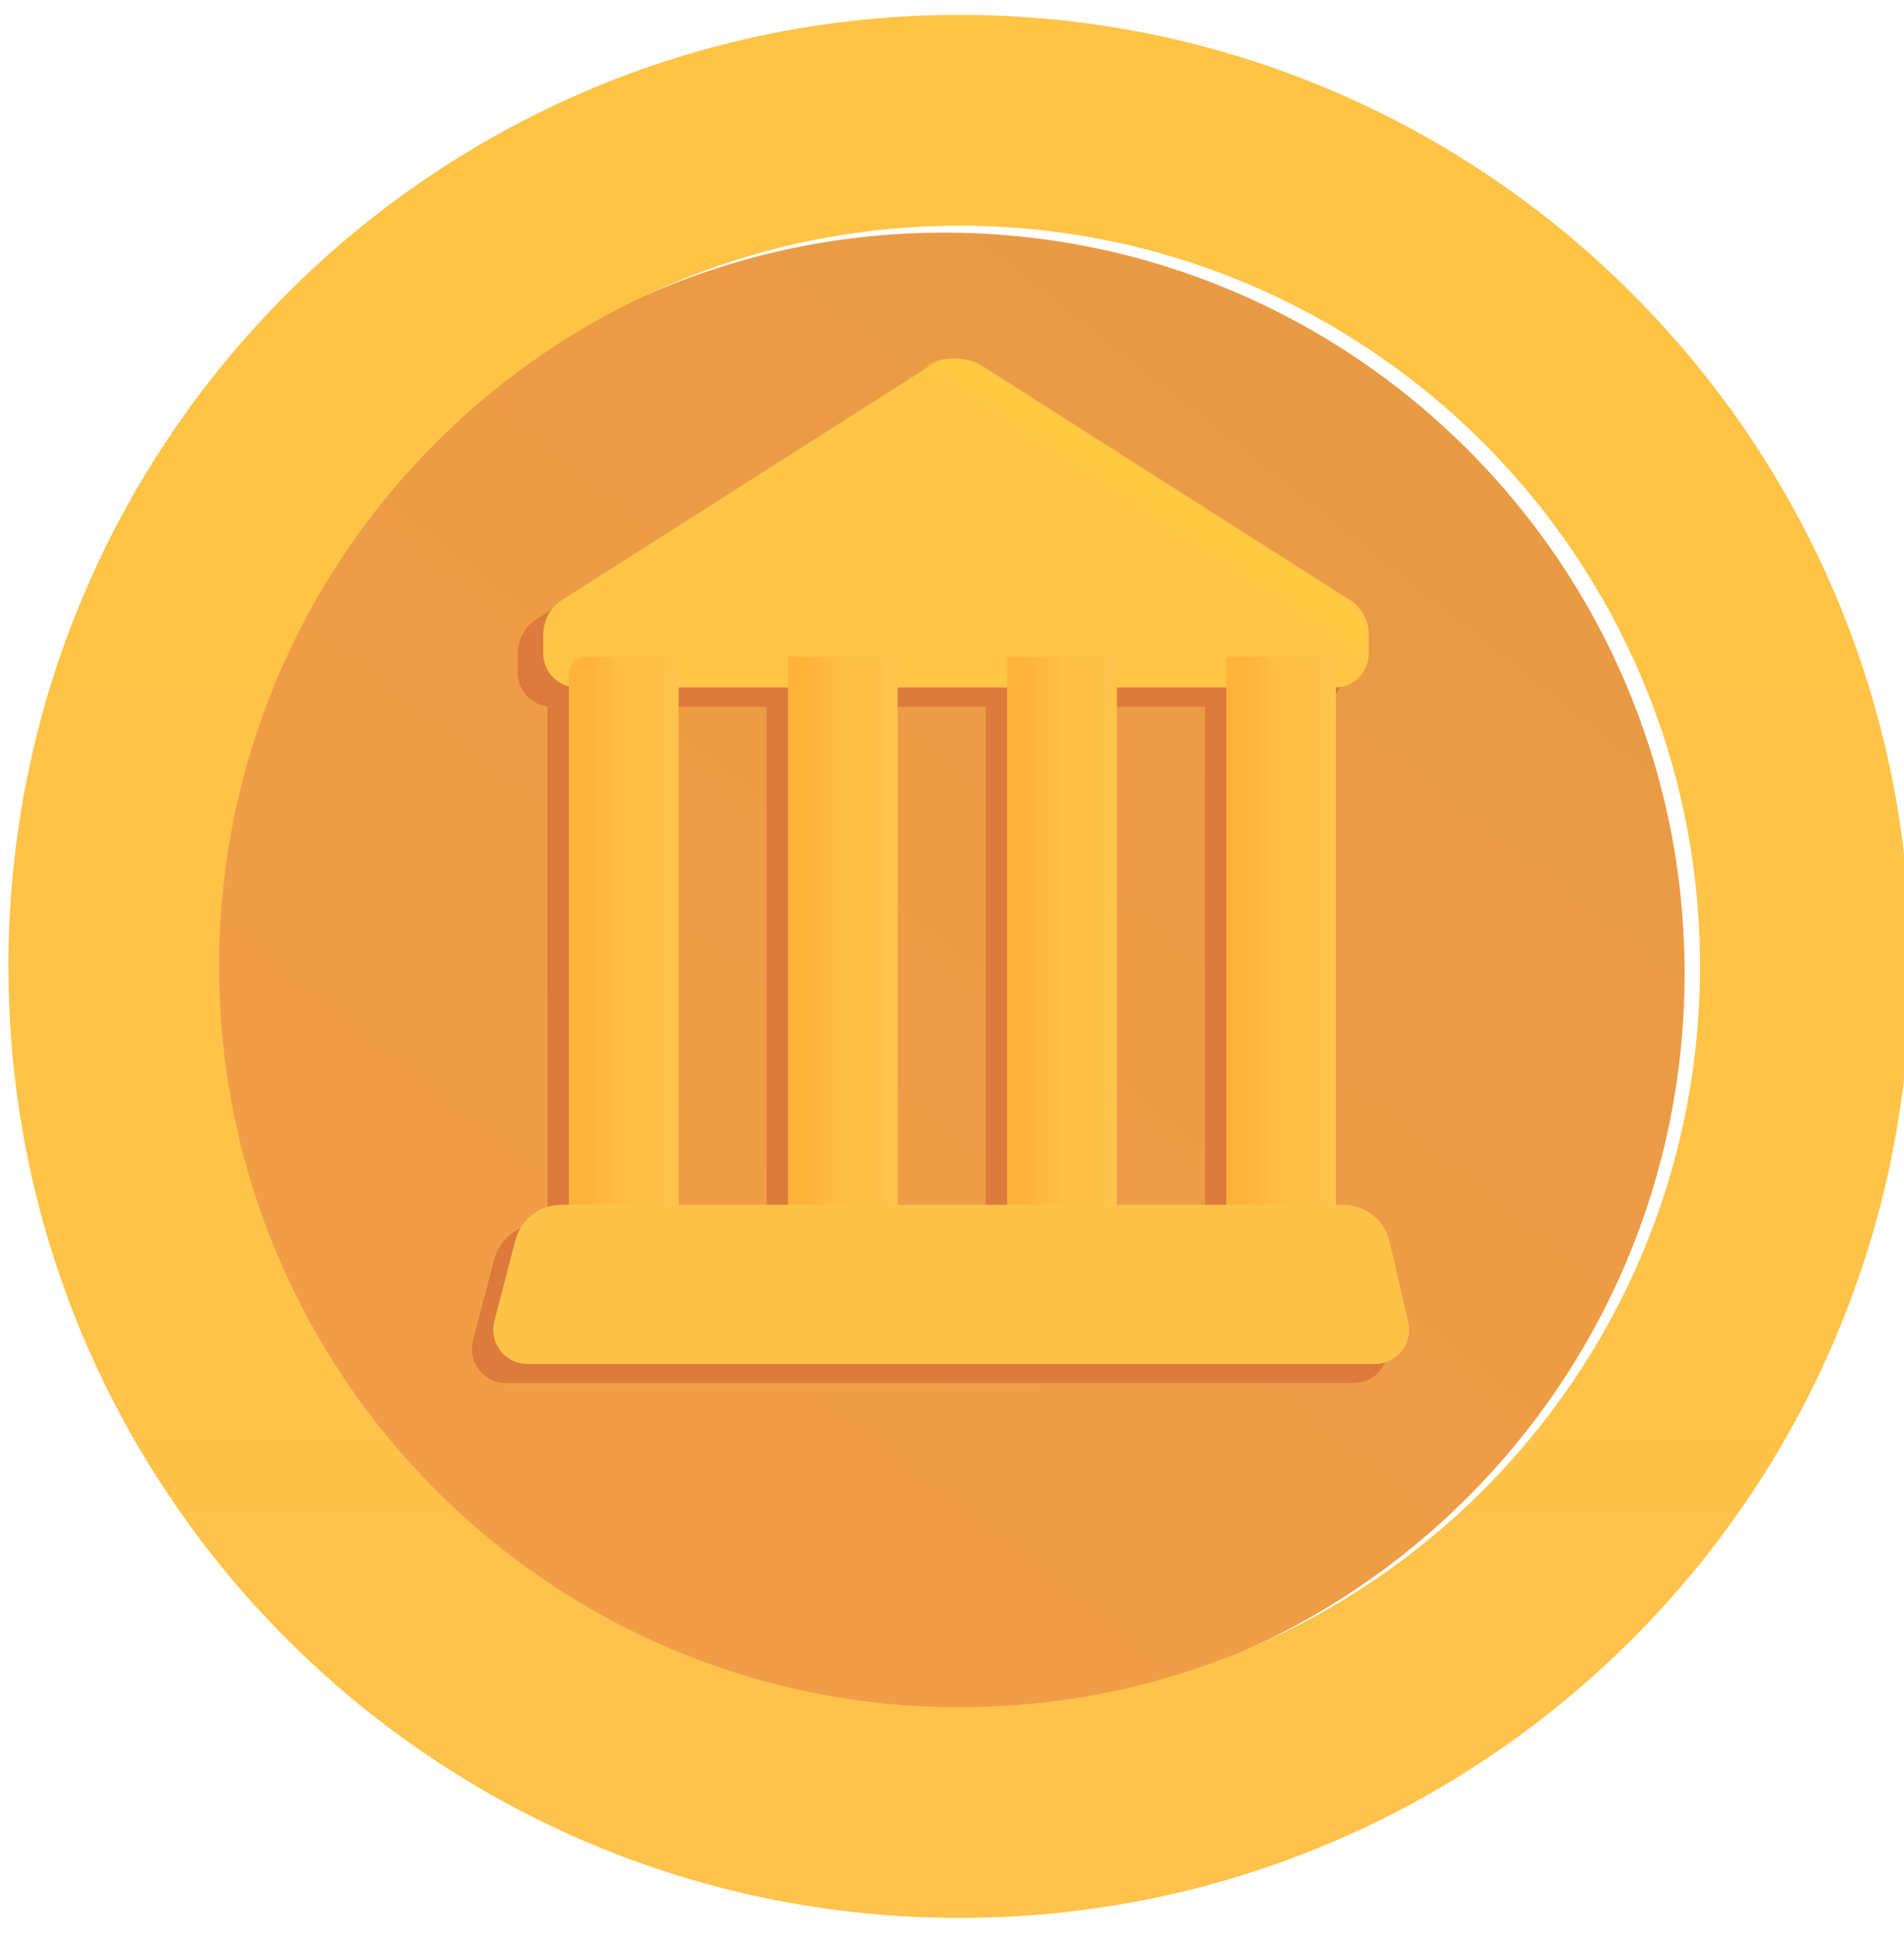 <svg width="68" height="69" viewBox="0 0 68 69" fill="none" xmlns="http://www.w3.org/2000/svg">
<g filter="url(#filter0_i_21_308)">
<path d="M33.969 60.945C48.574 60.945 60.414 49.105 60.414 34.5C60.414 19.895 48.574 8.055 33.969 8.055C19.364 8.055 7.524 19.895 7.524 34.5C7.524 49.105 19.364 60.945 33.969 60.945Z" fill="url(#paint0_linear_21_308)"/>
</g>
<g filter="url(#filter1_iiii_21_308)">
<path fill-rule="evenodd" clip-rule="evenodd" d="M33.969 68.469C52.73 68.469 67.938 53.261 67.938 34.5C67.938 15.739 52.73 0.531 33.969 0.531C15.208 0.531 0 15.742 0 34.502C0 53.261 15.208 68.469 33.969 68.469ZM33.969 60.945C48.574 60.945 60.414 49.105 60.414 34.5C60.414 19.895 48.574 8.057 33.969 8.057C19.364 8.057 7.524 19.895 7.524 34.5C7.524 49.105 19.364 60.948 33.969 60.948" fill="url(#paint1_linear_21_308)"/>
</g>
<g filter="url(#filter2_f_21_308)">
<path fill-rule="evenodd" clip-rule="evenodd" d="M19.167 22.101C18.959 22.232 18.789 22.415 18.671 22.63C18.552 22.846 18.491 23.088 18.491 23.333V24.014C18.491 24.311 18.599 24.597 18.795 24.819C18.991 25.041 19.262 25.184 19.556 25.22V43.694H19.293C18.917 43.695 18.551 43.82 18.253 44.05C17.955 44.281 17.742 44.604 17.647 44.969L16.893 47.853C16.846 48.032 16.841 48.221 16.879 48.403C16.916 48.585 16.994 48.756 17.108 48.903C17.222 49.05 17.367 49.169 17.534 49.251C17.701 49.333 17.884 49.375 18.07 49.375H48.345C48.528 49.375 48.709 49.334 48.874 49.255C49.039 49.176 49.184 49.06 49.298 48.917C49.412 48.774 49.492 48.607 49.533 48.429C49.573 48.25 49.573 48.065 49.532 47.887L48.871 45.015C48.784 44.639 48.573 44.304 48.271 44.064C47.969 43.824 47.595 43.694 47.21 43.694H46.95V25.213C47.235 25.168 47.495 25.023 47.684 24.803C47.872 24.583 47.975 24.303 47.976 24.014V23.333C47.976 23.088 47.915 22.846 47.797 22.631C47.679 22.415 47.509 22.233 47.302 22.101L34.212 13.772C33.919 13.585 33.579 13.486 33.232 13.486C32.885 13.486 32.545 13.585 32.252 13.772L19.167 22.101ZM43.037 43.694V25.23H39.122V43.694H43.037ZM35.209 43.694V25.23H31.294V43.694H35.209ZM27.381 43.694V25.23H23.469V43.694H27.381Z" fill="#DC7B3C"/>
</g>
<g filter="url(#filter3_ii_21_308)">
<path d="M19.252 22.648C19.252 22.402 19.314 22.161 19.431 21.946C19.549 21.731 19.719 21.549 19.926 21.417L33.016 13.086C33.308 12.9 33.648 12.801 33.995 12.801C34.341 12.801 34.681 12.9 34.973 13.086L48.061 21.417C48.268 21.549 48.439 21.731 48.557 21.946C48.675 22.161 48.737 22.402 48.737 22.648V23.329C48.737 23.651 48.609 23.96 48.381 24.188C48.153 24.416 47.844 24.544 47.521 24.544H20.468C20.146 24.544 19.836 24.416 19.608 24.188C19.38 23.96 19.252 23.651 19.252 23.329V22.648Z" fill="#FFC546"/>
</g>
<path d="M19.252 22.648C19.252 22.402 19.314 22.161 19.431 21.946C19.549 21.731 19.719 21.549 19.926 21.417L33.016 13.086C33.308 12.9 33.648 12.801 33.995 12.801C34.341 12.801 34.681 12.9 34.973 13.086L48.061 21.417C48.268 21.549 48.439 21.731 48.557 21.946C48.675 22.161 48.737 22.402 48.737 22.648V23.329C48.737 23.651 48.609 23.96 48.381 24.188C48.153 24.416 47.844 24.544 47.521 24.544H20.468C20.146 24.544 19.836 24.416 19.608 24.188C19.38 23.96 19.252 23.651 19.252 23.329V22.648Z" fill="url(#paint2_linear_21_308)"/>
<path d="M20.315 24.051C20.315 23.89 20.379 23.735 20.493 23.621C20.607 23.507 20.761 23.443 20.923 23.443H23.622C23.783 23.443 23.938 23.507 24.052 23.621C24.166 23.735 24.23 23.89 24.23 24.051V43.544H20.315V24.051Z" fill="url(#paint3_linear_21_308)"/>
<path d="M20.315 24.051C20.315 23.89 20.379 23.735 20.493 23.621C20.607 23.507 20.761 23.443 20.923 23.443H23.622C23.783 23.443 23.938 23.507 24.052 23.621C24.166 23.735 24.23 23.89 24.23 24.051V43.544H20.315V24.051Z" fill="url(#paint4_linear_21_308)"/>
<path d="M28.143 23.443H32.055V43.544H28.143V23.443Z" fill="url(#paint5_linear_21_308)"/>
<path d="M28.143 23.443H32.055V43.544H28.143V23.443Z" fill="url(#paint6_linear_21_308)"/>
<path d="M35.97 23.443H39.883V43.544H35.97V23.443Z" fill="url(#paint7_linear_21_308)"/>
<path d="M35.97 23.443H39.883V43.544H35.97V23.443Z" fill="url(#paint8_linear_21_308)"/>
<path d="M43.796 23.443H47.708V43.544H43.796V23.443Z" fill="url(#paint9_linear_21_308)"/>
<path d="M43.796 23.443H47.708V43.544H43.796V23.443Z" fill="url(#paint10_linear_21_308)"/>
<g filter="url(#filter4_ii_21_308)">
<path d="M18.406 44.283C18.501 43.918 18.715 43.596 19.013 43.365C19.311 43.135 19.678 43.011 20.055 43.011H47.971C48.356 43.011 48.73 43.142 49.031 43.382C49.332 43.621 49.543 43.956 49.629 44.331L50.293 47.201C50.335 47.379 50.335 47.565 50.295 47.744C50.255 47.922 50.174 48.09 50.06 48.233C49.946 48.376 49.801 48.492 49.636 48.572C49.471 48.651 49.29 48.692 49.107 48.692H18.831C18.646 48.692 18.462 48.649 18.296 48.567C18.129 48.485 17.983 48.367 17.869 48.219C17.756 48.072 17.677 47.901 17.64 47.719C17.603 47.537 17.608 47.349 17.654 47.169L18.406 44.283Z" fill="#FFC248"/>
</g>
<defs>
<filter id="filter0_i_21_308" x="7.274" y="8.055" width="53.14" height="53.14" filterUnits="userSpaceOnUse" color-interpolation-filters="sRGB">
<feFlood flood-opacity="0" result="BackgroundImageFix"/>
<feBlend mode="normal" in="SourceGraphic" in2="BackgroundImageFix" result="shape"/>
<feColorMatrix in="SourceAlpha" type="matrix" values="0 0 0 0 0 0 0 0 0 0 0 0 0 0 0 0 0 0 127 0" result="hardAlpha"/>
<feOffset dx="-0.25" dy="0.25"/>
<feGaussianBlur stdDeviation="0.5"/>
<feComposite in2="hardAlpha" operator="arithmetic" k2="-1" k3="1"/>
<feColorMatrix type="matrix" values="0 0 0 0 0.831 0 0 0 0 0.451 0 0 0 0 0.196 0 0 0 1 0"/>
<feBlend mode="normal" in2="shape" result="effect1_innerShadow_21_308"/>
</filter>
<filter id="filter1_iiii_21_308" x="-0.3" y="0.231" width="68.538" height="68.538" filterUnits="userSpaceOnUse" color-interpolation-filters="sRGB">
<feFlood flood-opacity="0" result="BackgroundImageFix"/>
<feBlend mode="normal" in="SourceGraphic" in2="BackgroundImageFix" result="shape"/>
<feColorMatrix in="SourceAlpha" type="matrix" values="0 0 0 0 0 0 0 0 0 0 0 0 0 0 0 0 0 0 127 0" result="hardAlpha"/>
<feOffset dx="0.3" dy="0.3"/>
<feGaussianBlur stdDeviation="0.3"/>
<feComposite in2="hardAlpha" operator="arithmetic" k2="-1" k3="1"/>
<feColorMatrix type="matrix" values="0 0 0 0 0.886 0 0 0 0 0.663 0 0 0 0 0.235 0 0 0 1 0"/>
<feBlend mode="normal" in2="shape" result="effect1_innerShadow_21_308"/>
<feColorMatrix in="SourceAlpha" type="matrix" values="0 0 0 0 0 0 0 0 0 0 0 0 0 0 0 0 0 0 127 0" result="hardAlpha"/>
<feOffset dx="0.3" dy="-0.3"/>
<feGaussianBlur stdDeviation="0.3"/>
<feComposite in2="hardAlpha" operator="arithmetic" k2="-1" k3="1"/>
<feColorMatrix type="matrix" values="0 0 0 0 0.957 0 0 0 0 0.608 0 0 0 0 0.294 0 0 0 1 0"/>
<feBlend mode="normal" in2="effect1_innerShadow_21_308" result="effect2_innerShadow_21_308"/>
<feColorMatrix in="SourceAlpha" type="matrix" values="0 0 0 0 0 0 0 0 0 0 0 0 0 0 0 0 0 0 127 0" result="hardAlpha"/>
<feOffset dy="-0.3"/>
<feGaussianBlur stdDeviation="0.3"/>
<feComposite in2="hardAlpha" operator="arithmetic" k2="-1" k3="1"/>
<feColorMatrix type="matrix" values="0 0 0 0 0.957 0 0 0 0 0.608 0 0 0 0 0.294 0 0 0 1 0"/>
<feBlend mode="normal" in2="effect2_innerShadow_21_308" result="effect3_innerShadow_21_308"/>
<feColorMatrix in="SourceAlpha" type="matrix" values="0 0 0 0 0 0 0 0 0 0 0 0 0 0 0 0 0 0 127 0" result="hardAlpha"/>
<feOffset dx="-0.3" dy="0.3"/>
<feGaussianBlur stdDeviation="0.3"/>
<feComposite in2="hardAlpha" operator="arithmetic" k2="-1" k3="1"/>
<feColorMatrix type="matrix" values="0 0 0 0 1 0 0 0 0 0.882 0 0 0 0 0.337 0 0 0 1 0"/>
<feBlend mode="normal" in2="effect3_innerShadow_21_308" result="effect4_innerShadow_21_308"/>
</filter>
<filter id="filter2_f_21_308" x="16.254" y="12.886" width="33.909" height="37.089" filterUnits="userSpaceOnUse" color-interpolation-filters="sRGB">
<feFlood flood-opacity="0" result="BackgroundImageFix"/>
<feBlend mode="normal" in="SourceGraphic" in2="BackgroundImageFix" result="shape"/>
<feGaussianBlur stdDeviation="0.3" result="effect1_foregroundBlur_21_308"/>
</filter>
<filter id="filter3_ii_21_308" x="19.252" y="12.551" width="29.635" height="12.243" filterUnits="userSpaceOnUse" color-interpolation-filters="sRGB">
<feFlood flood-opacity="0" result="BackgroundImageFix"/>
<feBlend mode="normal" in="SourceGraphic" in2="BackgroundImageFix" result="shape"/>
<feColorMatrix in="SourceAlpha" type="matrix" values="0 0 0 0 0 0 0 0 0 0 0 0 0 0 0 0 0 0 127 0" result="hardAlpha"/>
<feOffset dy="-0.25"/>
<feGaussianBlur stdDeviation="0.25"/>
<feComposite in2="hardAlpha" operator="arithmetic" k2="-1" k3="1"/>
<feColorMatrix type="matrix" values="0 0 0 0 0.98 0 0 0 0 0.647 0 0 0 0 0.173 0 0 0 1 0"/>
<feBlend mode="normal" in2="shape" result="effect1_innerShadow_21_308"/>
<feColorMatrix in="SourceAlpha" type="matrix" values="0 0 0 0 0 0 0 0 0 0 0 0 0 0 0 0 0 0 127 0" result="hardAlpha"/>
<feOffset dx="0.15" dy="0.25"/>
<feGaussianBlur stdDeviation="0.25"/>
<feComposite in2="hardAlpha" operator="arithmetic" k2="-1" k3="1"/>
<feColorMatrix type="matrix" values="0 0 0 0 0.98 0 0 0 0 0.647 0 0 0 0 0.173 0 0 0 1 0"/>
<feBlend mode="normal" in2="effect1_innerShadow_21_308" result="effect2_innerShadow_21_308"/>
</filter>
<filter id="filter4_ii_21_308" x="17.365" y="42.761" width="33.209" height="6.181" filterUnits="userSpaceOnUse" color-interpolation-filters="sRGB">
<feFlood flood-opacity="0" result="BackgroundImageFix"/>
<feBlend mode="normal" in="SourceGraphic" in2="BackgroundImageFix" result="shape"/>
<feColorMatrix in="SourceAlpha" type="matrix" values="0 0 0 0 0 0 0 0 0 0 0 0 0 0 0 0 0 0 127 0" result="hardAlpha"/>
<feOffset dx="0.25" dy="-0.25"/>
<feGaussianBlur stdDeviation="0.2"/>
<feComposite in2="hardAlpha" operator="arithmetic" k2="-1" k3="1"/>
<feColorMatrix type="matrix" values="0 0 0 0 0.992 0 0 0 0 0.659 0 0 0 0 0.071 0 0 0 1 0"/>
<feBlend mode="normal" in2="shape" result="effect1_innerShadow_21_308"/>
<feColorMatrix in="SourceAlpha" type="matrix" values="0 0 0 0 0 0 0 0 0 0 0 0 0 0 0 0 0 0 127 0" result="hardAlpha"/>
<feOffset dx="-0.25" dy="0.25"/>
<feGaussianBlur stdDeviation="0.2"/>
<feComposite in2="hardAlpha" operator="arithmetic" k2="-1" k3="1"/>
<feColorMatrix type="matrix" values="0 0 0 0 1 0 0 0 0 0.8 0 0 0 0 0.29 0 0 0 1 0"/>
<feBlend mode="normal" in2="effect1_innerShadow_21_308" result="effect2_innerShadow_21_308"/>
</filter>
<linearGradient id="paint0_linear_21_308" x1="23.179" y1="47.724" x2="51.752" y2="11.702" gradientUnits="userSpaceOnUse">
<stop stop-color="#F19D48"/>
<stop offset="1" stop-color="#E89A44"/>
</linearGradient>
<linearGradient id="paint1_linear_21_308" x1="33.969" y1="0.531" x2="33.969" y2="68.469" gradientUnits="userSpaceOnUse">
<stop stop-color="#FFC444"/>
<stop offset="1" stop-color="#FFC24B"/>
</linearGradient>
<linearGradient id="paint2_linear_21_308" x1="42.026" y1="17.174" x2="41.036" y2="18.674" gradientUnits="userSpaceOnUse">
<stop offset="0.459" stop-color="#FFCA3F"/>
<stop offset="1" stop-color="#FFCA3F" stop-opacity="0"/>
</linearGradient>
<linearGradient id="paint3_linear_21_308" x1="20.67" y1="31.205" x2="22.571" y2="31.205" gradientUnits="userSpaceOnUse">
<stop offset="0.167" stop-color="#FFB33B"/>
<stop offset="1" stop-color="#FFC047"/>
</linearGradient>
<linearGradient id="paint4_linear_21_308" x1="24.23" y1="35.161" x2="23.291" y2="35.161" gradientUnits="userSpaceOnUse">
<stop offset="0.067" stop-color="#FFC34C"/>
<stop offset="1" stop-color="#FFC34C" stop-opacity="0"/>
</linearGradient>
<linearGradient id="paint5_linear_21_308" x1="28.498" y1="31.205" x2="30.397" y2="31.205" gradientUnits="userSpaceOnUse">
<stop offset="0.167" stop-color="#FFB33B"/>
<stop offset="1" stop-color="#FFC047"/>
</linearGradient>
<linearGradient id="paint6_linear_21_308" x1="32.055" y1="35.161" x2="31.119" y2="35.161" gradientUnits="userSpaceOnUse">
<stop offset="0.067" stop-color="#FFC34C"/>
<stop offset="1" stop-color="#FFC34C" stop-opacity="0"/>
</linearGradient>
<linearGradient id="paint7_linear_21_308" x1="36.325" y1="31.205" x2="38.224" y2="31.205" gradientUnits="userSpaceOnUse">
<stop offset="0.167" stop-color="#FFB33B"/>
<stop offset="1" stop-color="#FFC047"/>
</linearGradient>
<linearGradient id="paint8_linear_21_308" x1="39.883" y1="35.161" x2="38.947" y2="35.161" gradientUnits="userSpaceOnUse">
<stop offset="0.067" stop-color="#FFC34C"/>
<stop offset="1" stop-color="#FFC34C" stop-opacity="0"/>
</linearGradient>
<linearGradient id="paint9_linear_21_308" x1="44.153" y1="31.205" x2="46.052" y2="31.205" gradientUnits="userSpaceOnUse">
<stop offset="0.167" stop-color="#FFB33B"/>
<stop offset="1" stop-color="#FFC047"/>
</linearGradient>
<linearGradient id="paint10_linear_21_308" x1="47.711" y1="35.161" x2="46.775" y2="35.161" gradientUnits="userSpaceOnUse">
<stop offset="0.067" stop-color="#FFC34C"/>
<stop offset="1" stop-color="#FFC34C" stop-opacity="0"/>
</linearGradient>
</defs>
</svg>
